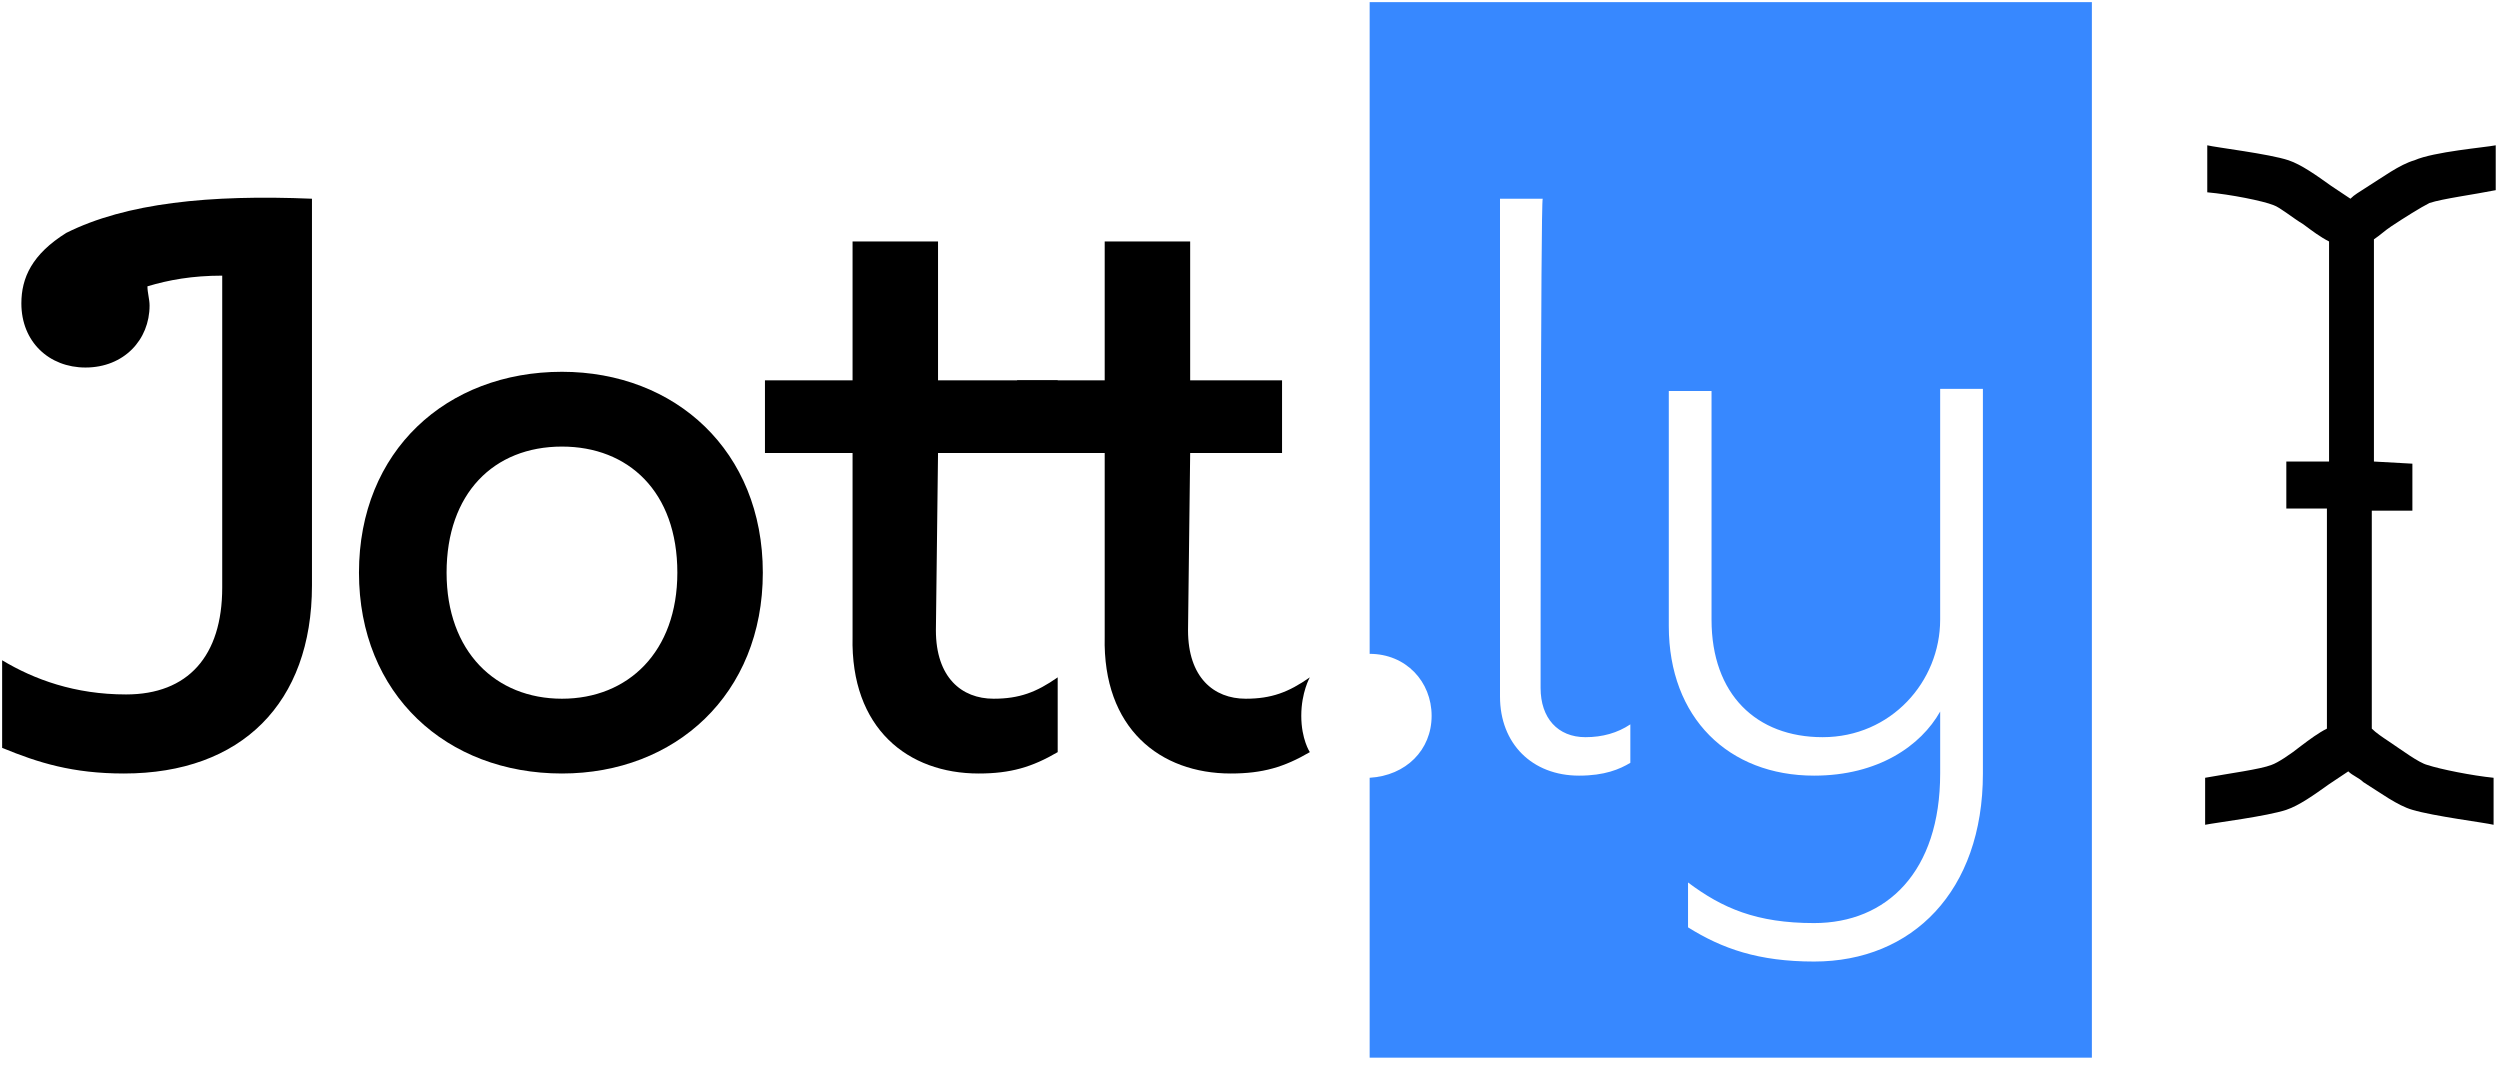 <svg xmlns:sketch="http://www.bohemiancoding.com/sketch/ns" xmlns="http://www.w3.org/2000/svg" viewBox="0 0 117 50" enable-background="new 0 0 117 50"><title>Logo</title><desc>Created with Sketch.</desc><g id="Logo"><path id="Fill-12" d="M111.1 21.6v-10.4c.3-.2.5-.4.8-.6.6-.4 1.4-.9 1.8-1.1.6-.2 2.1-.4 3.1-.6v-2.1c-.5.1-2.9.3-3.8.7-.7.2-1.5.8-2.3 1.3-.3.2-.5.3-.7.5-.3-.2-.6-.4-.9-.6-.7-.5-1.4-1-2-1.2-.9-.3-3.4-.6-3.8-.7v2.2c1.1.1 2.6.4 3.1.6.3.1.9.6 1.4.9.4.3.8.6 1.2.8v10.3h-2v2.2h1.9v10.3c-.4.2-.8.5-1.2.8-.5.4-1.1.8-1.4.9-.5.2-2 .4-3.1.6v2.2c.5-.1 2.9-.4 3.8-.7.6-.2 1.3-.7 2-1.2.3-.2.6-.4.9-.6.2.2.5.3.7.5.8.5 1.6 1.1 2.3 1.3 1 .3 3.4.6 3.8.7v-2.2c-1-.1-2.5-.4-3.1-.6-.4-.1-1.2-.7-1.8-1.1-.3-.2-.6-.4-.8-.6v-10.2h1.9v-2.2l-1.8-.1z"/><path id="Fill-1" fill="#3788FF" d="M64.1 30.6c1.7 0 2.9 1.3 2.9 2.9 0 1.6-1.2 2.8-2.9 2.9v13.1h33.8v-49.4h-33.8s0 30.5 0 30.5zm8 1.6c0 1.4.8 2.3 2.1 2.3.8 0 1.5-.2 2.1-.6v1.8c-.5.3-1.2.6-2.4.6-2.2 0-3.7-1.5-3.7-3.7v-23.3h2c-.1 0-.1 22.9-.1 22.9zm20.7 4c0 5.5-3.3 8.8-7.9 8.8-2.6 0-4.3-.6-5.9-1.6v-2.1c1.6 1.2 3.2 1.9 5.9 1.9 3.4 0 5.9-2.4 5.9-7v-2.9c-.9 1.6-2.9 3-5.9 3-4 0-6.8-2.7-6.8-7v-11h2v10.7c0 3.5 2.1 5.5 5.2 5.5 3.2 0 5.5-2.6 5.5-5.5v-10.8h2v18z"/><path id="Fill-6" d="M43.8 29.5c0 2.2 1.2 3.2 2.7 3.2 1.2 0 2-.3 3-1v3.5c-1.2.7-2.2 1-3.7 1-3.3 0-6-2.1-5.9-6.4v-8.6h-4.1v-3.4h4.1v-6.5h4v6.5h5.6v3.4h-5.6l-.1 8.3"/><path id="Fill-7" d="M55.6 29.5c0 2.2 1.2 3.2 2.7 3.2 1.2 0 2-.3 3-1 0 0-.4.7-.4 1.8s.4 1.7.4 1.7c-1.2.7-2.2 1-3.7 1-3.3 0-6-2.1-5.9-6.4v-8.6h-4.1v-3.4h4.1v-6.5h4v6.5h4.3v3.4h-4.3l-.1 8.3"/><path id="Fill-5" d="M35.7 26.8c0 5.7-4.1 9.4-9.4 9.4-5.4 0-9.5-3.7-9.5-9.4s4.1-9.4 9.5-9.4c5.3 0 9.4 3.7 9.4 9.4zm-14.8 0c0 3.7 2.3 5.9 5.4 5.9 3.1 0 5.4-2.2 5.4-5.9 0-3.8-2.3-5.9-5.4-5.9-3.2 0-5.4 2.2-5.4 5.9z"/><path id="Fill-4" d="M14.6 27.4c0 5.5-3.3 8.8-8.8 8.8-2.4 0-4-.5-5.7-1.2v-4.1c1.5.9 3.4 1.6 5.8 1.6 2.9 0 4.5-1.8 4.5-5v-14.6c-1.4 0-2.5.2-3.5.5 0 .3.1.6.1.9 0 1.6-1.2 2.9-3 2.9-1.7 0-3-1.2-3-3 0-1.2.5-2.3 2.1-3.3 2.8-1.4 6.7-1.8 11.5-1.6v18.1z"/></g></svg>